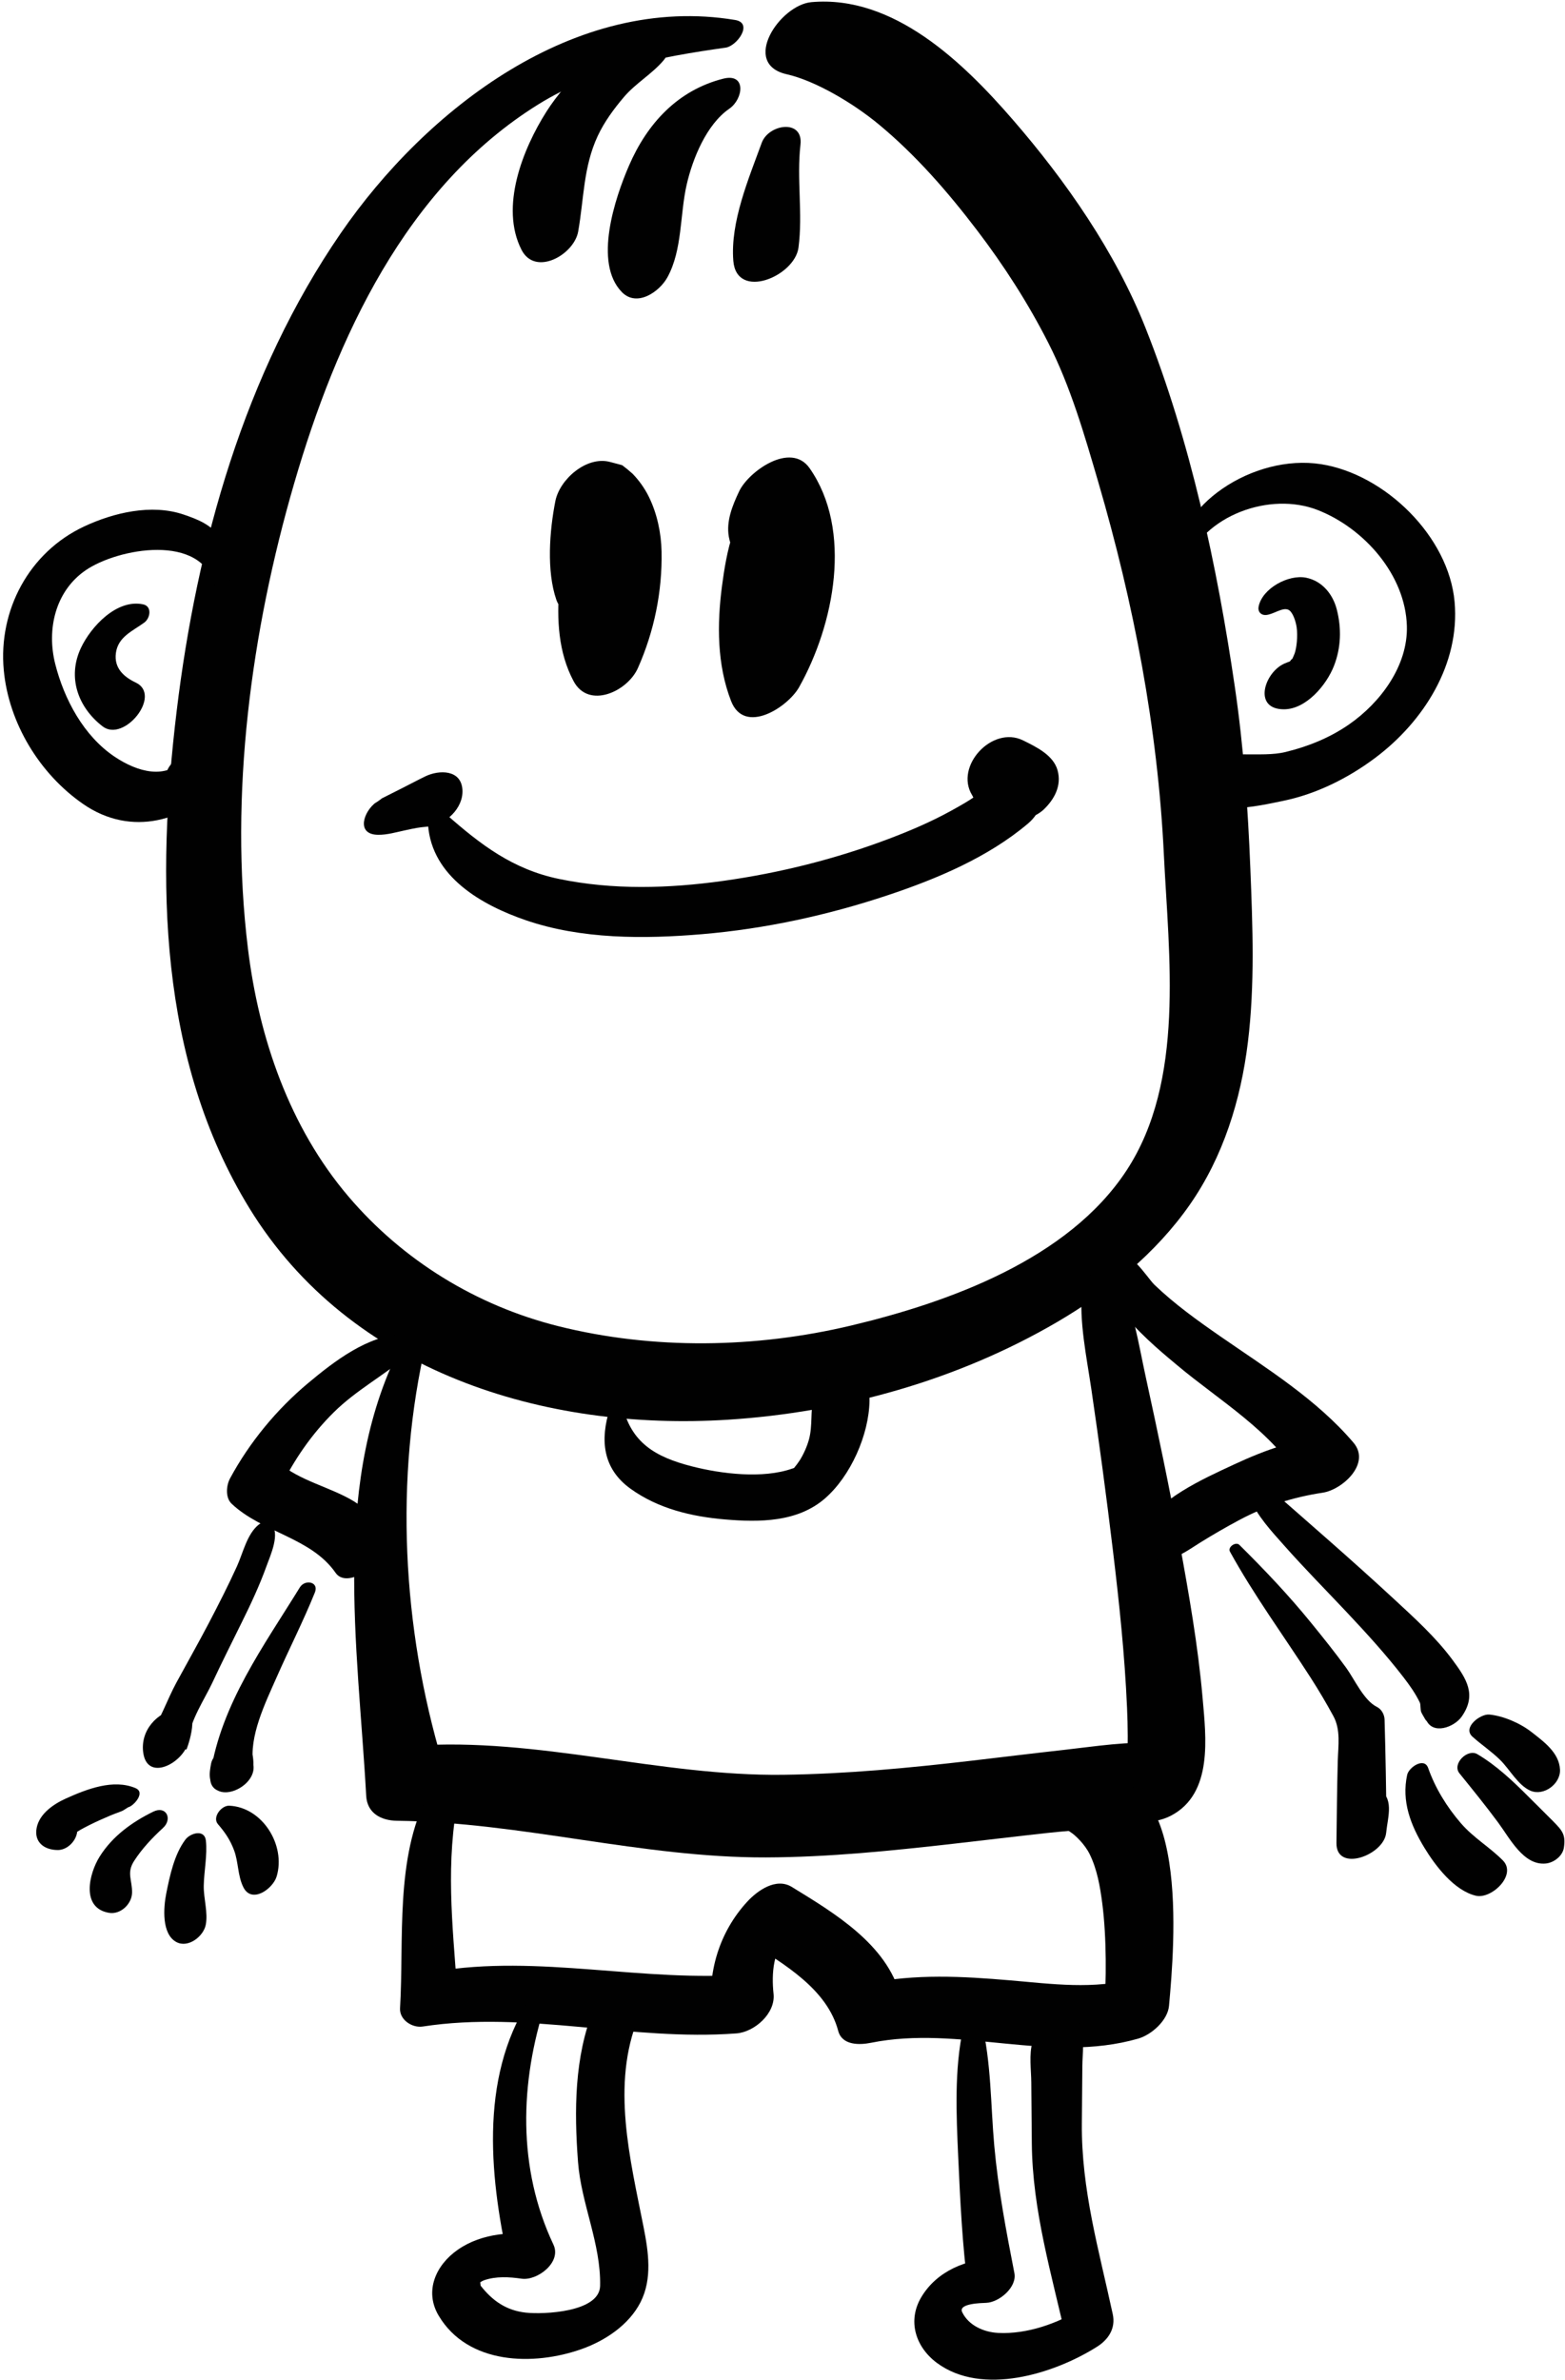 <?xml version="1.0" encoding="UTF-8" standalone="no"?><!DOCTYPE svg PUBLIC "-//W3C//DTD SVG 1.1//EN" "http://www.w3.org/Graphics/SVG/1.1/DTD/svg11.dtd"><svg width="100%" height="100%" viewBox="0 0 350 532" version="1.1" xmlns="http://www.w3.org/2000/svg" xmlns:xlink="http://www.w3.org/1999/xlink" xml:space="preserve" style="fill-rule:evenodd;clip-rule:evenodd;stroke-linejoin:round;stroke-miterlimit:1.414;"><g id="boy"><path d="M164.407,4.466c-35.746,-5.95 -69.125,19.933 -88.218,47.688c-21.534,31.304 -32.172,69.43 -36.68,106.795c-4.545,37.674 -4.159,77.843 16.275,111.13c22.517,36.679 66.045,49.866 107.032,47.268c25.612,-1.623 51.451,-8.874 73.649,-21.858c11.344,-6.636 22.047,-15.347 29.607,-26.176c7.501,-10.744 11.435,-23.447 13.012,-36.354c1.577,-12.905 1.063,-25.927 0.545,-38.878c-0.543,-13.604 -1.493,-27.054 -3.466,-40.537c-3.942,-26.932 -9.912,-54.916 -19.991,-80.282c-6.718,-16.906 -17.78,-32.8 -29.636,-46.474c-11.168,-12.88 -26.69,-27.937 -45.067,-26.308c-7.075,0.628 -15.888,13.783 -5.515,16.122c6.369,1.437 14.81,6.437 20.529,11.163c8.332,6.884 15.511,15.159 22.044,23.731c6.02,7.898 11.408,16.282 15.914,25.134c5.001,9.823 8.087,20.563 11.173,31.104c7.911,27.022 13.313,55.058 14.671,83.214c1.093,22.656 4.812,50.661 -8.364,70.716c-13.005,19.796 -39.608,29.401 -61.547,34.628c-21.338,5.083 -44.303,5.471 -65.609,0.122c-18.236,-4.577 -34.658,-14.653 -46.838,-28.964c-13.194,-15.503 -20.032,-35.43 -22.478,-55.416c-4.204,-34.365 0.716,-70.932 10.339,-103.983c9.42,-32.353 24.917,-66.28 54.607,-84.72c12.74,-7.912 27.273,-10.615 41.895,-12.681c2.526,-0.357 6.25,-5.495 2.117,-6.184Z" style="fill:#010101;fill-rule:nonzero;"/><path d="M84.52,186.604c2.062,0.036 4.106,-0.592 6.119,-1.015c2.179,-0.459 2.684,-0.61 5.091,-0.827c3.909,-0.352 7.913,-4.066 7.693,-8.176c-0.244,-4.598 -5.21,-4.546 -8.323,-3.038c-1.738,0.843 -3.442,1.762 -5.17,2.628c-1.1,0.551 -2.196,1.108 -3.295,1.662c-0.479,0.242 -0.958,0.482 -1.436,0.727c0.84,-0.431 -2.543,1.813 -1.088,0.78c-2.734,1.941 -4.618,7.172 0.409,7.259Z" style="fill:#010101;fill-rule:nonzero;"/><path d="M95.733,184.395c0.842,11.586 11.986,17.911 21.824,21.292c12.476,4.287 26.468,4.227 39.457,3.131c14.088,-1.188 28.136,-4.245 41.538,-8.712c10.983,-3.66 22.421,-8.467 31.35,-16.017c2.609,-2.206 3.765,-5.318 3.001,-8.61c-0.613,-2.646 -0.563,-4.964 -1.889,-7.458c-4.094,3.592 -8.188,7.185 -12.28,10.776c2.897,1.65 5.639,4.781 9.215,4.491c1.146,-0.093 1.519,-0.335 2.375,-0.536c1.134,-0.375 2.147,-0.958 3.044,-1.75c-1.977,1.413 -1.977,1.413 0,0c2.441,-2.323 4.102,-5.38 3.146,-8.826c-0.944,-3.4 -4.808,-5.238 -7.709,-6.673c-6.886,-3.405 -15.374,5.766 -11.403,12.235c0.964,1.568 0.91,4.016 1.428,5.762c1,-2.87 2,-5.74 3.001,-8.61c-3.023,2.81 -4.582,3.835 -9.143,6.349c-4.441,2.449 -9.092,4.435 -13.829,6.231c-11.941,4.531 -24.457,7.659 -37.1,9.43c-12.183,1.706 -24.687,2.074 -36.78,-0.439c-10.317,-2.145 -17.52,-7.675 -25.165,-14.409c-1.554,-1.368 -4.221,0.414 -4.081,2.343Z" style="fill:#010101;fill-rule:nonzero;"/><path d="M51.456,129.656c-0.098,-3.821 -0.21,-6.095 -2.299,-9.479c-1.772,-2.873 -5.08,-4.142 -8.129,-5.171c-7.165,-2.418 -15.604,-0.414 -22.199,2.668c-12.352,5.772 -19.225,18.756 -17.986,32.117c1.097,11.852 8.03,23.212 17.76,29.937c10.723,7.412 23.055,3.94 31.319,-5.203c2.676,-2.961 1.456,-8.558 -3.188,-8c-3.728,0.447 -8.855,2.749 -9.754,6.941c-0.913,4.263 4.549,4.624 7.343,4.31c-1.063,-2.666 -2.125,-5.333 -3.188,-8c-4.083,4.459 -10.285,2.869 -15.508,-0.633c-6.921,-4.642 -11.285,-12.844 -13.277,-20.724c-1.954,-7.727 0.012,-16.275 6.793,-20.938c7.164,-4.928 26.143,-8.453 28.926,3.673c0.445,1.941 3.423,-0.077 3.387,-1.498Z" style="fill:#010101;fill-rule:nonzero;"/><path d="M264.977,126.272c4.245,-11.179 19.121,-16.427 29.743,-12.254c10.406,4.088 19.604,14.521 19.918,25.938c0.243,8.881 -5.914,17.096 -12.903,21.951c-4.322,3.004 -9.115,4.935 -14.206,6.183c-5.7,1.396 -13.047,-0.775 -18.022,2.383c-1.834,1.165 -4.27,3.938 -3.075,6.352c3.067,6.195 15.075,3.307 20.523,2.193c7.425,-1.519 14.544,-5.075 20.581,-9.595c10.823,-8.104 19.017,-20.956 17.774,-34.891c-1.305,-14.641 -15.572,-28.52 -29.83,-30.766c-7.598,-1.198 -15.793,1.146 -22.056,5.446c-6.357,4.365 -9.463,9.681 -11.309,16.927c-0.483,1.902 2.36,1.457 2.862,0.133Z" style="fill:#010101;fill-rule:nonzero;"/><path d="M283.098,137.475c1.685,-0.104 3.747,-1.831 5.077,-1.154c0.913,0.465 1.595,2.446 1.808,3.883c0.288,1.948 -0.003,4.65 -0.461,5.904c-0.189,0.52 -0.438,1.014 -0.688,1.505c0.581,-1.142 -1.271,1.376 -0.036,0.117c-0.871,0.888 0.32,-0.117 0.643,-0.255c-0.97,0.414 -1.969,0.655 -2.893,1.219c-4.016,2.447 -6.056,9.819 0.554,9.856c5,0.028 9.565,-5.437 11.228,-9.702c1.594,-4.089 1.711,-8.389 0.631,-12.615c-0.878,-3.438 -3.291,-6.378 -6.86,-7.098c-3.938,-0.794 -9.843,2.395 -10.628,6.485c-0.211,1.091 0.515,1.923 1.625,1.855Z" style="fill:#010101;fill-rule:nonzero;"/><path d="M32.008,135.091c-5.902,-1.248 -11.659,4.968 -13.902,9.724c-3.107,6.585 -0.656,13.316 4.842,17.552c4.783,3.686 13.375,-6.976 7.416,-9.79c-2.756,-1.303 -4.88,-3.298 -4.447,-6.589c0.479,-3.649 3.724,-4.911 6.35,-6.823c1.357,-0.989 1.783,-3.642 -0.259,-4.074Z" style="fill:#010101;fill-rule:nonzero;"/><path d="M129.253,111.577c-2.831,5.896 -3.669,13.291 -4.179,19.746c-0.563,7.143 -0.233,14.491 3.205,20.94c3.378,6.334 12.054,2.31 14.381,-2.929c3.638,-8.188 5.467,-17.081 5.294,-26.046c-0.081,-4.166 -1.008,-8.536 -2.858,-12.272c-0.934,-1.887 -2.164,-3.613 -3.623,-5.121c-0.742,-0.667 -1.512,-1.3 -2.311,-1.899c-0.151,-0.082 -5.994,-1.573 -2.795,-0.752c-5.225,-1.341 -11.203,3.901 -12.165,8.771c-1.309,6.625 -2.002,15.628 0.224,22.063c1.217,3.515 5.457,4.104 8.545,3.117c3.97,-1.269 6.789,-4.5 7.926,-8.425c1.934,-6.672 1.266,-15.329 -0.216,-22.064c-2.57,4.129 -5.14,8.257 -7.71,12.386c-0.366,0.104 -0.732,0.208 -1.1,0.312c-1.769,-0.63 -3.537,-1.26 -5.306,-1.891c8.716,7.248 4.536,22.004 1.514,31.141c4.712,-2.112 9.425,-4.226 14.137,-6.338c-6.791,-9.691 -0.571,-22.227 -3.986,-32.566c-1.504,-4.556 -7.706,-0.82 -8.977,1.827Z" style="fill:#010101;fill-rule:nonzero;"/><path d="M170.456,109.129c-6.292,4.733 -8.013,14.484 -8.978,21.796c-1.128,8.551 -1.146,17.634 2.021,25.776c2.998,7.708 12.715,1.353 15.214,-3.099c7.853,-13.985 12.056,-35.081 2.347,-48.948c-4.221,-6.026 -13.646,0.724 -15.753,5.167c-1.494,3.152 -2.942,6.676 -2.303,10.201c1.761,9.693 12.765,4.368 16.034,-1.3c1.073,-1.859 1.686,-3.897 2.54,-5.867c-5.251,1.723 -10.501,3.444 -15.752,5.166c4.006,3.378 3.567,10.258 3.019,14.977c-0.72,6.173 -2.515,12.132 -4.866,17.857c4.755,-1.56 9.509,-3.119 14.264,-4.679c-3.212,-4.861 -3.427,-12.316 -3.589,-17.914c-0.174,-6.024 1.753,-12.137 1.285,-18.061c-0.247,-3.123 -3.769,-2.363 -5.483,-1.072Z" style="fill:#010101;fill-rule:nonzero;"/><path d="M90.294,299.614c-16.472,30.898 -10.224,68.363 -8.398,101.801c0.216,3.947 3.392,5.545 6.922,5.583c27.76,0.302 54.683,8.281 82.477,8.191c14.011,-0.045 27.989,-1.479 41.896,-3.052c6.96,-0.786 13.913,-1.632 20.876,-2.398c7.198,-0.792 14.544,-1.018 21.62,-2.557c3.382,-0.735 6.545,-3.97 7.965,-6.989c1.356,-2.884 1.682,-8.439 -2.188,-9.81c-3.059,-1.082 -4.729,-1.208 -7.926,-0.672c-4.435,0.744 -8.638,4.258 -8.549,9.085c0.05,2.668 0.795,4.567 2.344,6.749c4.035,-5.289 8.07,-10.577 12.105,-15.865c-7.104,-0.524 -14.324,0.674 -21.386,1.46c-6.966,0.775 -13.923,1.634 -20.886,2.444c-13.928,1.62 -27.885,2.945 -41.914,3.131c-27.771,0.368 -55.013,-8.454 -82.845,-6.472c2.173,1.213 4.347,2.425 6.519,3.638c-8.956,-29.977 -10.757,-63.438 -3.575,-94.031c0.84,-3.576 -3.985,-2.247 -5.057,-0.236Z" style="fill:#010101;fill-rule:nonzero;"/><path d="M242.003,287.999c-0.717,7.35 0.991,15.205 2.063,22.482c1.76,11.951 3.363,23.923 4.809,35.915c1.414,11.734 2.663,23.516 3.178,35.328c0.182,4.181 0.249,8.38 -0.033,12.559c0.15,-2.232 -0.444,1.813 -0.678,2.668c-0.273,0.899 -0.135,0.506 0.418,-1.182c-0.344,0.945 -0.713,1.884 -0.973,2.856c-0.257,0.957 -0.384,2.124 -0.311,3.049c0.487,6.144 7.066,6.461 11.428,4.17c9.419,-4.948 7.812,-17.52 7.043,-26.338c-1.016,-11.641 -3.06,-23.206 -5.16,-34.69c-2.264,-12.373 -4.851,-24.688 -7.541,-36.975c-1.551,-7.083 -3.086,-16.938 -6.289,-22.406c-2.007,-3.426 -7.605,-1.011 -7.954,2.564Z" style="fill:#010101;fill-rule:nonzero;"/><path d="M95.716,401.154c-7.407,14.146 -5.335,32.316 -6.249,47.745c-0.153,2.599 2.721,4.451 5.072,4.09c23.416,-3.596 46.673,3.302 70.144,1.538c4.056,-0.305 8.78,-4.467 8.316,-8.839c-0.487,-4.607 -0.101,-9.736 3.265,-13.301c-2.854,0.594 -5.706,1.188 -8.559,1.78c7.628,4.874 17.275,10.444 19.753,19.792c0.868,3.278 4.786,3.179 7.313,2.668c19.794,-3.999 40.007,4.734 59.77,-0.933c2.972,-0.852 6.606,-4.056 6.901,-7.336c1.191,-13.261 4.971,-55.36 -18.07,-50.382c-4.5,0.972 -8.96,8.458 -3.973,11.551c1.069,0.663 3.227,2.736 4.316,4.97c1.664,3.411 2.314,7.235 2.799,10.961c0.991,7.629 0.936,17.765 0.395,24.078c2.301,-2.445 4.601,-4.891 6.901,-7.336c-8.952,2.604 -18.734,1.251 -27.862,0.47c-10.746,-0.919 -21.271,-1.494 -31.896,0.695c2.438,0.889 4.875,1.778 7.313,2.668c-3.099,-11.483 -14.803,-18.428 -24.282,-24.245c-3.537,-2.171 -7.709,0.831 -9.996,3.321c-6.245,6.799 -8.963,15.878 -7.88,25c2.772,-2.946 5.544,-5.893 8.316,-8.839c-23.513,2.013 -46.873,-4.547 -70.353,-0.558c1.69,1.363 3.381,2.727 5.072,4.09c-1.066,-14.818 -2.649,-28.581 0.351,-43.328c0.991,-4.872 -5.414,-3.114 -6.877,-0.32Z" style="fill:#010101;fill-rule:nonzero;"/><path d="M136.394,314.856c-2.231,6.941 -1.652,13.413 4.631,17.93c6.189,4.447 13.614,6.216 21.094,6.853c7.698,0.655 16.212,0.646 22.349,-4.668c5.765,-4.991 9.857,-14.229 9.993,-21.827c0.161,-9 -10.563,-7.5 -12.562,-0.302c-0.683,2.46 -0.14,5.876 -0.987,8.943c-0.432,1.561 -1.173,3.22 -2.026,4.595c-0.404,0.619 -0.846,1.213 -1.321,1.779c-0.54,0.682 1.762,-0.639 -0.421,0.126c-6.556,2.299 -15.815,1.18 -22.411,-0.512c-8.073,-2.07 -13.66,-5.212 -15.575,-13.808c-0.363,-1.625 -2.511,0.102 -2.764,0.891Z" style="fill:#010101;fill-rule:nonzero;"/><path d="M90.175,298.262c-7.852,0.138 -15.521,6.107 -21.259,10.898c-7.042,5.88 -13.117,13.24 -17.471,21.311c-0.85,1.575 -1.082,4.301 0.359,5.66c6.844,6.459 17.729,7.523 23.23,15.417c1.742,2.499 5.435,0.691 7.2,-0.583c7.027,-5.072 2.452,-12 -3.097,-15.383c-5.213,-3.177 -12.252,-4.59 -16.82,-8.678c0.119,1.887 0.238,3.773 0.358,5.66c3.118,-6.281 6.967,-11.928 11.971,-16.873c5.021,-4.961 11.206,-8.23 16.539,-12.729c1.791,-1.508 1.896,-4.751 -1.01,-4.7Z" style="fill:#010101;fill-rule:nonzero;"/><path d="M249.007,281.13c-7.257,6.765 10.036,20.48 14.291,24.064c9.144,7.702 21.617,15.021 27.573,25.716c2.55,-3.309 5.1,-6.616 7.649,-9.925c-7.916,0.325 -15.47,3.077 -22.581,6.386c-6.965,3.241 -17.047,7.738 -20.739,14.698c-1.837,3.462 0.407,6.584 4.054,6.632c3.59,0.046 6.154,-2.017 9.074,-3.833c2.876,-1.79 5.807,-3.479 8.792,-5.079c5.932,-3.176 12.048,-5.127 18.684,-6.126c4.397,-0.663 10.864,-6.518 6.888,-11.191c-8.227,-9.669 -19.404,-16.581 -29.744,-23.736c-5.119,-3.543 -10.218,-7.198 -14.725,-11.511c-1.836,-1.758 -6.018,-9.076 -9.216,-6.095Z" style="fill:#010101;fill-rule:nonzero;"/><path d="M118.393,447.045c-11.458,17.809 -8.768,40.676 -4.327,60.239c2.378,-2.534 4.757,-5.069 7.135,-7.603c-6.327,-1.002 -13.382,-0.568 -18.802,3.188c-4.921,3.409 -7.562,9.254 -4.299,14.744c6.52,10.971 21.233,11.289 32.002,7.465c5.242,-1.861 10.574,-5.4 13.154,-10.482c2.659,-5.237 1.77,-11.215 0.68,-16.746c-2.977,-15.122 -7.321,-31.918 -1.133,-46.92c3.147,-7.629 -7.294,-7.59 -10.019,-1.867c-1.066,2.239 -1.433,4.269 -0.493,6.617c1.41,3.52 6.367,1.694 7.958,-0.646c0.932,-1.37 1.836,-2.596 2.554,-4.104c-3.34,-0.621 -6.679,-1.245 -10.019,-1.867c-4.354,10.688 -4.377,22.801 -3.517,34.178c0.709,9.383 5.137,18.228 4.941,27.718c-0.122,5.942 -12.748,6.402 -16.582,5.987c-4.365,-0.473 -7.459,-2.613 -10.141,-6.033c-0.051,-1.022 -0.253,-1.325 -0.608,-0.907c-0.447,1.249 0.32,0.079 1.347,-0.286c2.66,-0.947 5.681,-0.762 8.418,-0.367c3.505,0.508 9.004,-3.643 7.134,-7.603c-8.085,-17.118 -7.549,-36.251 -1.746,-54.018c0.767,-2.347 -2.745,-2.073 -3.637,-0.687Z" style="fill:#010101;fill-rule:nonzero;"/><path d="M215.417,453.309c-2.024,9.28 -1.541,19.486 -1.115,28.926c0.437,9.668 0.912,19.607 2.181,29.188c2.086,-2.217 4.172,-4.434 6.258,-6.65c-6.594,0.203 -13.174,2.831 -16.682,8.679c-3.18,5.304 -1.308,11.196 3.495,14.743c10.074,7.443 26.161,2.457 35.788,-3.628c2.618,-1.655 4.193,-4.165 3.521,-7.271c-3.092,-14.306 -7.041,-27.857 -6.914,-42.614c0.037,-4.293 0.074,-8.586 0.111,-12.879c0.023,-2.766 0.539,-6.112 -0.411,-8.773c-2.206,-6.181 -12.579,0.49 -10.598,6.04c0.128,0.356 0.255,0.713 0.382,1.07c1.967,5.51 8.99,0.072 9.967,-3.212c0.131,-0.439 0.262,-0.88 0.393,-1.319c0.84,-2.826 -1.58,-5.118 -4.299,-4.897c-3.226,0.261 -5.702,2.809 -6.586,5.779c-0.807,2.716 -0.291,6.184 -0.268,8.974c0.039,4.516 0.078,9.031 0.117,13.547c0.133,15.257 4.475,29.411 7.758,44.184c1.174,-2.424 2.348,-4.848 3.521,-7.271c-5.373,3.431 -12.381,5.882 -18.818,5.55c-3.168,-0.164 -6.579,-1.639 -8.032,-4.635c-0.956,-1.971 4.315,-2.039 5.417,-2.09c2.848,-0.129 6.878,-3.47 6.258,-6.65c-1.851,-9.495 -3.622,-18.773 -4.497,-28.445c-0.821,-9.08 -0.658,-18.797 -2.88,-27.653c-0.567,-2.265 -3.775,-0.031 -4.067,1.307Z" style="fill:#010101;fill-rule:nonzero;"/><path d="M57.943,340.737c-2.682,2.045 -3.594,6.4 -4.948,9.377c-1.963,4.312 -4.122,8.54 -6.318,12.736c-2.336,4.463 -4.826,8.84 -7.229,13.267c-2.08,3.832 -3.644,8.497 -6.13,12.05c2.796,0.973 5.591,1.945 8.387,2.917c0.767,-2.001 3.303,-10.003 -1.8,-9.203c-4.827,0.758 -8.612,4.99 -7.858,9.985c1.035,6.863 9.927,1.661 10.19,-3.266c0.206,-3.857 3.617,-8.974 5.233,-12.425c2.109,-4.507 4.335,-8.953 6.542,-13.412c2.057,-4.153 4.021,-8.332 5.592,-12.695c0.861,-2.392 3.206,-7.421 0.961,-9.544c-0.804,-0.759 -1.848,-0.378 -2.622,0.213Z" style="fill:#010101;fill-rule:nonzero;"/><path d="M30.316,399.703c-4.972,-2.121 -10.917,0.221 -15.618,2.335c-2.745,1.235 -5.885,3.402 -6.497,6.533c-0.64,3.266 1.764,4.96 4.722,4.966c2.9,0.005 5.508,-3.718 3.838,-6.235c0.822,1.239 -2.543,4.688 -1.142,3.668c0.439,-0.394 0.829,-0.828 1.171,-1.304c-0.585,0.602 -0.642,0.684 -0.171,0.247c0.457,-0.357 0.45,-0.365 -0.022,-0.023c0.291,-0.196 0.587,-0.386 0.887,-0.568c0.825,-0.515 1.695,-0.957 2.564,-1.393c1.517,-0.759 3.072,-1.445 4.633,-2.107c0.688,-0.293 1.393,-0.54 2.091,-0.807c0.451,-0.152 0.872,-0.363 1.261,-0.633c2.43,-1.513 -0.526,0.06 0.838,-0.471c1.214,-0.473 3.666,-3.261 1.445,-4.208Z" style="fill:#010101;fill-rule:nonzero;"/><path d="M34.262,404.964c-4.758,2.334 -9.119,5.485 -11.975,10.038c-2.402,3.832 -4.226,11.492 2.086,12.572c2.605,0.446 5.13,-1.997 5.162,-4.529c0.035,-2.853 -1.263,-4.389 0.446,-7.052c1.751,-2.729 4.083,-5.206 6.466,-7.386c2.212,-2.023 0.717,-5.066 -2.185,-3.643Z" style="fill:#010101;fill-rule:nonzero;"/><path d="M41.471,411.192c-2.478,3.277 -3.487,8.047 -4.282,12.011c-0.638,3.177 -1.081,9.101 2.253,10.9c2.622,1.414 6.037,-1.234 6.564,-3.814c0.559,-2.734 -0.492,-5.94 -0.439,-8.778c0.06,-3.248 0.836,-6.917 0.477,-10.096c-0.294,-2.594 -3.469,-1.682 -4.573,-0.223Z" style="fill:#010101;fill-rule:nonzero;"/><path d="M48.736,407.747c1.607,1.876 2.729,3.499 3.604,5.828c1.018,2.707 0.786,5.65 2.078,8.262c1.883,3.807 6.623,0.367 7.454,-2.401c2.093,-6.977 -3.18,-15.478 -10.603,-15.808c-1.745,-0.078 -3.852,2.58 -2.533,4.119Z" style="fill:#010101;fill-rule:nonzero;"/><path d="M67.069,354.809c-8.071,13.092 -17.565,26.016 -19.996,41.592c-1.041,6.674 8.691,4.365 9.493,-0.77c0.243,-1.561 0.052,-2.871 -0.271,-4.403c-1.056,-5.014 -8.5,-0.089 -9.072,2.924c-0.208,1.093 -0.438,2.303 -0.249,3.418c1.053,6.188 10.538,1.88 9.69,-3.106c-1.066,-6.271 2.736,-13.94 5.186,-19.504c2.798,-6.357 5.967,-12.543 8.566,-18.986c0.978,-2.425 -2.211,-3.009 -3.347,-1.165Z" style="fill:#010101;fill-rule:nonzero;"/><path d="M275.069,346.837c5.404,9.813 11.98,18.743 18.031,28.152c1.808,2.811 3.51,5.684 5.104,8.619c1.66,3.056 1.076,6.596 0.981,9.929c-0.175,6.137 -0.216,12.277 -0.299,18.416c-0.091,6.693 10.619,2.752 11.116,-2.246c0.368,-3.697 1.979,-7.969 -2.047,-10.068c-1.441,-0.752 -3.26,-0.107 -4.391,0.913c-3.337,3.012 -4.361,7.037 -4.679,11.401c3.743,-1.199 7.487,-2.4 11.23,-3.6c-0.109,-7.991 -0.233,-15.978 -0.465,-23.965c-0.033,-1.141 -0.687,-2.344 -1.736,-2.856c-2.885,-1.409 -5.018,-6.204 -6.845,-8.722c-2.511,-3.46 -5.193,-6.795 -7.891,-10.11c-5.008,-6.155 -10.369,-11.794 -15.999,-17.371c-0.81,-0.805 -2.671,0.491 -2.11,1.508Z" style="fill:#010101;fill-rule:nonzero;"/><path d="M314.706,396.716c-1.302,5.937 0.784,11.272 3.849,16.312c2.46,4.045 6.672,9.597 11.533,10.725c3.47,0.807 9.233,-4.643 6.019,-7.889c-2.967,-2.996 -6.566,-5.045 -9.396,-8.326c-3.127,-3.626 -5.719,-7.811 -7.311,-12.333c-0.885,-2.509 -4.331,-0.143 -4.694,1.511Z" style="fill:#010101;fill-rule:nonzero;"/><path d="M326.388,396.383c2.946,3.645 5.87,7.236 8.661,11.01c2.636,3.562 5.704,9.684 10.696,9.149c1.774,-0.189 3.716,-1.659 4.001,-3.511c0.451,-2.921 -0.345,-3.834 -2.358,-5.883c-1.862,-1.896 -3.774,-3.744 -5.649,-5.628c-3.395,-3.41 -7.189,-6.979 -11.359,-9.42c-2.194,-1.282 -5.688,2.185 -3.992,4.283Z" style="fill:#010101;fill-rule:nonzero;"/><path d="M329.301,388.2c2.021,1.814 4.274,3.3 6.221,5.223c2.13,2.104 4.007,5.695 6.787,6.867c2.947,1.244 6.721,-1.534 6.572,-4.726c-0.175,-3.772 -3.608,-6.239 -6.354,-8.389c-2.526,-1.978 -6.256,-3.606 -9.451,-3.925c-1.963,-0.194 -6.083,2.877 -3.775,4.95Z" style="fill:#010101;fill-rule:nonzero;"/><path d="M279.428,334.759c1.771,4.166 4.894,7.473 7.863,10.819c4.49,5.06 9.251,9.867 13.887,14.791c4.427,4.703 8.797,9.486 12.742,14.605c1.353,1.755 2.627,3.563 3.596,5.558c0.269,0.555 0.058,1.642 0.383,2.3c0.222,0.448 1.497,2.676 1.021,1.551c1.482,3.51 6.303,1.699 7.958,-0.645c3.461,-4.901 1.087,-8.484 -2.037,-12.707c-3.753,-5.074 -8.57,-9.415 -13.183,-13.684c-9.309,-8.613 -18.93,-16.917 -28.46,-25.279c-1.547,-1.358 -4.598,0.743 -3.77,2.691Z" style="fill:#010101;fill-rule:nonzero;"/><path d="M146.03,7.55c-9.202,-0.221 -19.336,10.33 -23.822,17.399c-5.299,8.352 -10.46,21.319 -5.578,30.888c3.073,6.024 11.758,1.111 12.676,-4.085c1.298,-7.34 1.143,-14.449 4.368,-21.352c1.481,-3.171 3.611,-6.061 5.867,-8.715c2.634,-3.1 6.234,-5.097 8.859,-8.187c2.152,-2.531 0.955,-5.868 -2.37,-5.948Z" style="fill:#010101;fill-rule:nonzero;"/><path d="M161.715,17.595c-10.131,2.588 -16.947,9.958 -21.048,19.435c-3.099,7.162 -8.024,21.725 -1.57,28.283c3.349,3.403 8.378,-0.065 10.171,-3.336c3.369,-6.143 2.762,-13.967 4.303,-20.703c1.324,-5.79 4.426,-13.457 9.535,-16.973c3.151,-2.169 3.873,-8.051 -1.391,-6.706Z" style="fill:#010101;fill-rule:nonzero;"/><path d="M170.351,31.931c-2.93,8.036 -7.044,17.692 -6.351,26.36c0.715,8.934 13.727,3.506 14.576,-2.945c1.004,-7.615 -0.438,-15.296 0.443,-23.01c0.665,-5.808 -7.132,-4.62 -8.668,-0.405Z" style="fill:#010101;fill-rule:nonzero;"/></g></svg>